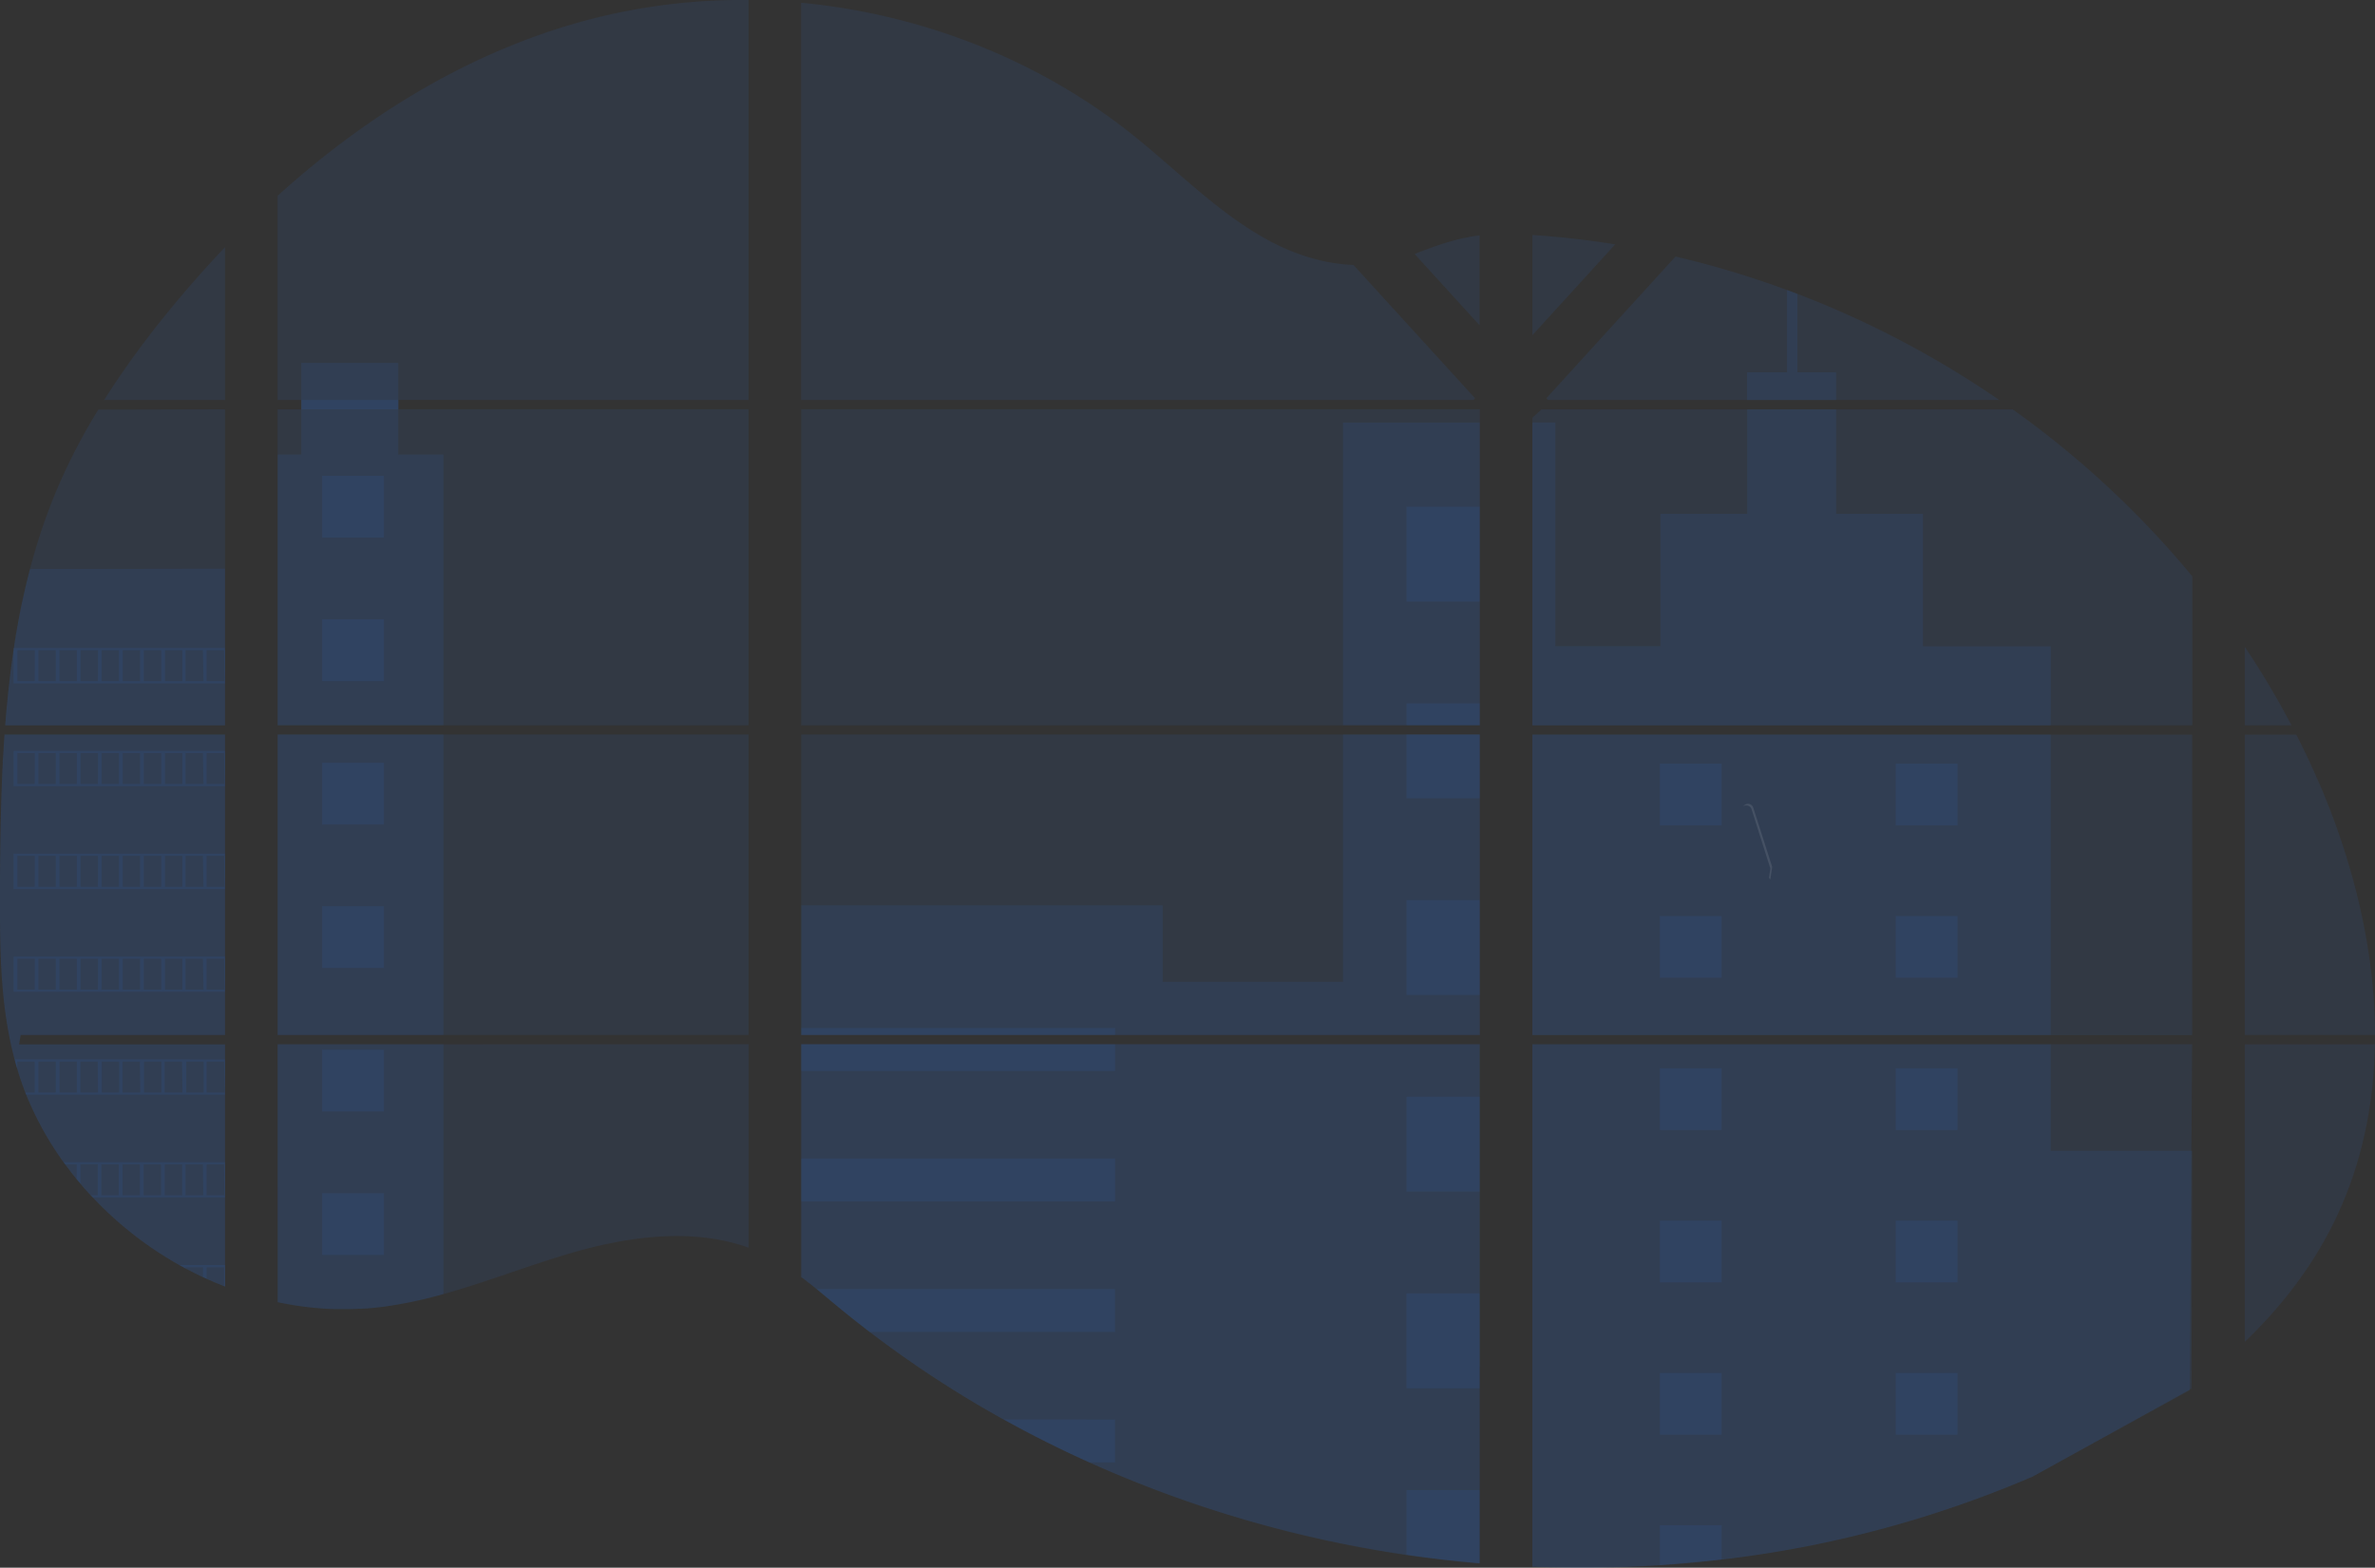<svg xmlns="http://www.w3.org/2000/svg" viewBox="0 0 1011.51 667.88"><rect x="0" y="0" width="1011.51" height="667.88" fill="#333333" stroke="none"/><g id="Layer_2" data-name="Layer 2"><g id="Layer_1-2" data-name="Layer 1"><path d="M1.92,312.92H95.83v128H8.8c-.23,1.31-.45,2.63-.69,4H95.83V548.09l-.45-.16c-2.48-1-4.94-2-7.4-3.13l-1.57-.71q-3.7-1.76-7.4-3.7c-.86-.46-1.73-.93-2.58-1.41a153.73,153.73,0,0,1-36.89-28.83c-.32-.3-.62-.63-.93-.92-1.5-1.63-3-3.28-4.39-5l-1.58-1.85c-1.68-2.07-3.31-4.19-4.89-6.33-.23-.32-.46-.63-.7-.93a138.08,138.08,0,0,1-15.91-28.77c-.13-.31-.24-.64-.36-.93q-1.9-4.9-3.38-9.9c-.42-1.39-.83-2.77-1.18-4.23-.13-.42-.24-.84-.34-1.25C.62,429.56,0,408.26,0,387.1v-7.41c0-8.56.1-17.17.25-25.77,0-2.23.09-4.45.14-6.69q.19-8.52.55-17.05c.06-1.58.13-3.15.22-4.72a24.65,24.65,0,0,1,.14-2.72C1.52,319.44,1.7,316.18,1.92,312.92Z" style="fill:#2d6fe0;opacity:0.1;isolation:isolate"/><path d="M95.83,170.42H44.32A391,391,0,0,1,71.71,132.7c7.66-9.4,15.73-18.56,24.12-27.38Z" style="fill:#2d6fe0;opacity:0.1;isolation:isolate"/><path d="M95.83,174.38V309H2.22c0-.39.07-.79.09-1.18.09-1.06.17-2.12.26-3.18.1-1.24.21-2.49.34-3.7s.25-2.69.38-4,.27-2.71.43-4.05.3-2.68.46-4,.32-2.69.49-4c.14-1.11.29-2.21.44-3.32.21-1.56.43-3.14.67-4.69a5.21,5.21,0,0,1,.1-.69,318.58,318.58,0,0,1,6.9-33.79,250.39,250.39,0,0,1,11.61-34.24,256.54,256.54,0,0,1,17.47-33.64Z" style="fill:#2d6fe0;opacity:0.1;isolation:isolate"/><path d="M118.24,312.91v128H318.81v-128Zm0,132V554.77c1.15.25,2.29.48,3.42.67,1.53.3,3.06.57,4.62.8.3,0,.61.09.93.12.61.1,1.24.18,1.85.27,1.55.21,3.08.38,4.63.52.73.08,1.47.14,2.21.2l1.78.14h0c1,.07,1.94.13,2.89.15.59,0,1.18.06,1.8.08H149a23.56,23.56,0,0,0,2.38-.08h.06a13.09,13.09,0,0,0,1.65-.07h.46a8.79,8.79,0,0,0,1.37-.07h.33l3.1-.24c1-.09,2-.21,3.08-.32l2.11-.25a185.08,185.08,0,0,0,25.4-5.4c18.7-5.22,37-12.52,55.7-17.87,24.18-6.89,50.89-10.28,74.25-1.85V444.86ZM318.81,170.42V0a257.88,257.88,0,0,0-65.17,7.64c-50.78,12.76-96.35,40.43-135.4,75.77v87h10.07v4H118.24V309H318.81V174.37H169.64v-4Zm257.61-57.56c-12.57-.45-25.06-4.43-36.35-10.57-21.61-11.75-38.86-29.89-58.14-45.21C441.86,25.19,392.18,6,341.21,1.17V170.42H627.52l.71-.75Zm26.08-4.63,27.66,30.35V100.27c-9.26,1.15-17.38,3.88-27.62,7.92Zm27.66,473.84V444.86H571.23c-.16-.59-.32-1.18-.5-1.77.18.59.32,1.18.49,1.77h-230v99.23c2.19,1.62,4.34,3.32,6.48,5h0c2.3,1.85,4.58,3.8,6.87,5.72l2.3,1.9c1.1.93,2.21,1.85,3.33,2.72q3.33,2.71,6.73,5.33c1.12.93,2.26,1.76,3.4,2.63a465.19,465.19,0,0,0,57,37.3q6.69,3.69,13.5,7.22,4.54,2.32,9.13,4.57,6.87,3.36,13.87,6.48h0A509.81,509.81,0,0,0,599,662.36q15.52,2.29,31.19,3.61V582.06h0ZM341.24,174.37V309h289V174.37Zm0,138.54v128h289v-128Zm311.38-212.8v42.72l35.3-38.73q-17.55-2.82-35.3-4Zm0,212.85v128h281v-128Zm280,279.27,1-147.37h-281V667.44a504.61,504.61,0,0,0,54.31-.65h.32Q720.2,666,733,664.42h.2a474.87,474.87,0,0,0,132.49-35.35M987.85,334c-1.05-2.49-2.15-5-3.27-7.41-2.09-4.62-4.31-9.12-6.58-13.61H956.07V440.91h55.44c0-36.24-9.2-73.24-23.63-107ZM956.07,444.9V571.66c15.62-15,28.81-32.1,38.31-51.67,11.43-23.58,16.66-49.11,17.08-75.1Zm0-169.24V309h19.87a360.42,360.42,0,0,0-19.84-33.36ZM765.47,125.22l-4.39-1.67a400.62,400.62,0,0,0-47.48-14.26l-54,59.27h0l-1,1.11.7.75H851.49a411,411,0,0,0-86-45.25Zm91.66,49.19H656.56L652.62,178V309H933.7V245.53a400.32,400.32,0,0,0-76.55-71.16Z" style="fill:#2d6fe0;opacity:0.1;isolation:isolate"/><path d="M95.83,242.26V309H2.22c0-.39.07-.79.09-1.18.09-1.06.17-2.12.26-3.18.1-1.24.21-2.49.34-3.7s.25-2.69.38-4,.27-2.71.43-4.05.3-2.68.46-4,.32-2.69.49-4c.14-1.11.29-2.21.44-3.32.21-1.56.43-3.14.67-4.69a5.21,5.21,0,0,1,.1-.69,318.58,318.58,0,0,1,6.9-33.79Z" style="fill:#2d6fe0;opacity:0.1;isolation:isolate"/><path d="M1.92,312.92H95.83v128H8.8c-.23,1.31-.45,2.63-.69,4H95.83V548.09l-.45-.16c-2.48-1-4.94-2-7.4-3.13l-1.57-.71q-3.7-1.76-7.4-3.7c-.86-.46-1.73-.93-2.58-1.41a153.73,153.73,0,0,1-36.89-28.83c-.32-.3-.62-.63-.93-.92-1.5-1.63-3-3.28-4.39-5l-1.58-1.85c-1.68-2.07-3.31-4.19-4.89-6.33-.23-.32-.46-.63-.7-.93a138.08,138.08,0,0,1-15.91-28.77c-.13-.31-.24-.64-.36-.93q-1.9-4.9-3.38-9.9c-.42-1.39-.83-2.77-1.18-4.23-.13-.42-.24-.84-.34-1.25C.62,429.56,0,408.26,0,387.1v-7.41c0-8.56.1-17.17.25-25.77,0-2.23.09-4.45.14-6.69q.19-8.52.55-17.05c.06-1.58.13-3.15.22-4.72a24.65,24.65,0,0,1,.14-2.72C1.52,319.44,1.7,316.18,1.92,312.92Z" style="fill:#2d6fe0;opacity:0.1;isolation:isolate"/><polygon points="188.85 193.64 188.85 308.96 118.25 308.96 118.25 193.64 128.31 193.64 128.31 154.59 169.63 154.59 169.63 193.64 188.85 193.64" style="fill:#2d6fe0;opacity:0.1;isolation:isolate"/><rect x="118.25" y="312.91" width="70.6" height="127.99" style="fill:#2d6fe0;opacity:0.1;isolation:isolate"/><path d="M118.24,444.87h70.61v106.4a185,185,0,0,1-25.4,5.39l-2.11.26-3.08.33c-1,.1-2.07.17-3.1.24h-.32c-.45,0-.93,0-1.36.06H153c-.56,0-1.11.06-1.67.07h0c-.79,0-1.57.06-2.38.07h-6.55l-1.78-.07c-.93,0-1.93-.1-2.89-.16h0l-1.78-.13-2.21-.2c-1.55-.14-3.1-.32-4.62-.53l-1.86-.26-.92-.13c-1.55-.24-3.07-.5-4.63-.8-1.13-.19-2.26-.43-3.41-.66Z" style="fill:#2d6fe0;opacity:0.1;isolation:isolate"/><rect x="571.98" y="180.02" width="58.22" height="128.93" style="fill:#2d6fe0;opacity:0.1;isolation:isolate"/><polygon points="630.2 312.91 630.2 440.91 341.24 440.91 341.24 385.7 495.16 385.7 495.16 418.27 571.98 418.27 571.98 312.91 630.2 312.91" style="fill:#2d6fe0;opacity:0.1;isolation:isolate"/><path d="M631.12,582.1h-.93v84q-15.63-1.32-31.18-3.6A509.83,509.83,0,0,1,463.87,623q-18.62-8.38-36.49-18.3a466.07,466.07,0,0,1-57-37.3q-6.81-5.22-13.44-10.68c-3.06-2.52-6.11-5.11-9.19-7.63-2.14-1.73-4.29-3.43-6.48-5.06V444.87h230c-.16-.6-.31-1.19-.48-1.77.18.58.34,1.17.5,1.77h59V582C630.51,582.05,630.81,582.08,631.12,582.1Z" style="fill:#2d6fe0;opacity:0.1;isolation:isolate"/><path d="M782,170.42H744.09V158.63h17V123.52q2.21.8,4.4,1.65v33.46H782Z" style="fill:#2d6fe0;opacity:0.1;isolation:isolate"/><path d="M873.42,309H687.19l.06.05-.08-.05H652.62V180h9.79v95.3h44.74V218.89h37V174.38H782v44.54h37v56.44h54.43Z" style="fill:#2d6fe0;opacity:0.1;isolation:isolate"/><path d="M652.62,312.91v128h220.8v-128ZM933.36,591.57l.3-101.31H873.42V444.92H652.62V667.44a504.61,504.61,0,0,0,54.31-.65h.32Q720.2,666,733,664.42h.2a474.87,474.87,0,0,0,132.49-35.35" style="fill:#2d6fe0;opacity:0.1;isolation:isolate"/><rect x="599.01" y="215.86" width="31.19" height="40.42" style="fill:#2d6fe0;opacity:0.1;isolation:isolate"/><rect x="599.01" y="299.65" width="31.19" height="9.31" style="fill:#2d6fe0;opacity:0.1;isolation:isolate"/><rect x="599.01" y="312.91" width="31.19" height="27.16" style="fill:#2d6fe0;opacity:0.1;isolation:isolate"/><rect x="599.01" y="383.44" width="31.19" height="40.42" style="fill:#2d6fe0;opacity:0.1;isolation:isolate"/><rect x="599.01" y="467.23" width="31.19" height="40.42" style="fill:#2d6fe0;opacity:0.1;isolation:isolate"/><path d="M630.19,582a4.79,4.79,0,0,1,.93.06h-.93v9.39H599V551h31.18Z" style="fill:#2d6fe0;opacity:0.1;isolation:isolate"/><path d="M630.19,634.79V666q-15.63-1.34-31.18-3.6V634.79Z" style="fill:#2d6fe0;opacity:0.1;isolation:isolate"/><rect x="341.24" y="437.94" width="133.67" height="2.97" style="fill:#2d6fe0;opacity:0.1;isolation:isolate"/><rect x="341.24" y="444.86" width="133.67" height="11.38" style="fill:#2d6fe0;opacity:0.1;isolation:isolate"/><rect x="341.24" y="493.54" width="133.67" height="18.3" style="fill:#2d6fe0;opacity:0.1;isolation:isolate"/><path d="M474.9,549.15v18.3H370.35q-6.81-5.21-13.45-10.68c-3.06-2.52-6.1-5.11-9.19-7.62Z" style="fill:#2d6fe0;opacity:0.1;isolation:isolate"/><path d="M474.9,604.75V623h-11q-18.62-8.4-36.49-18.31Z" style="fill:#2d6fe0;opacity:0.1;isolation:isolate"/><rect x="706.94" y="325.32" width="26.31" height="26.31" style="fill:#2d6fe0;opacity:0.1;isolation:isolate"/><rect x="137.2" y="202.71" width="26.31" height="26.31" style="fill:#2d6fe0;opacity:0.1;isolation:isolate"/><rect x="137.2" y="263.84" width="26.31" height="26.31" style="fill:#2d6fe0;opacity:0.1;isolation:isolate"/><rect x="137.2" y="324.96" width="26.31" height="26.31" style="fill:#2d6fe0;opacity:0.1;isolation:isolate"/><rect x="137.2" y="386.07" width="26.31" height="26.31" style="fill:#2d6fe0;opacity:0.1;isolation:isolate"/><rect x="137.2" y="447.19" width="26.31" height="26.31" style="fill:#2d6fe0;opacity:0.1;isolation:isolate"/><rect x="137.2" y="508.31" width="26.31" height="26.31" style="fill:#2d6fe0;opacity:0.1;isolation:isolate"/><rect x="807.39" y="325.32" width="26.31" height="26.31" style="fill:#2d6fe0;opacity:0.1;isolation:isolate"/><rect x="706.94" y="390.22" width="26.31" height="26.31" style="fill:#2d6fe0;opacity:0.1;isolation:isolate"/><rect x="807.39" y="390.22" width="26.31" height="26.31" style="fill:#2d6fe0;opacity:0.1;isolation:isolate"/><rect x="706.94" y="455.12" width="26.31" height="26.31" style="fill:#2d6fe0;opacity:0.1;isolation:isolate"/><rect x="807.39" y="455.12" width="26.31" height="26.31" style="fill:#2d6fe0;opacity:0.1;isolation:isolate"/><rect x="706.94" y="520.02" width="26.31" height="26.31" style="fill:#2d6fe0;opacity:0.1;isolation:isolate"/><rect x="807.39" y="520.02" width="26.31" height="26.31" style="fill:#2d6fe0;opacity:0.1;isolation:isolate"/><rect x="706.94" y="584.93" width="26.31" height="26.31" style="fill:#2d6fe0;opacity:0.1;isolation:isolate"/><rect x="807.39" y="584.93" width="26.31" height="26.31" style="fill:#2d6fe0;opacity:0.1;isolation:isolate"/><polygon points="706.94 666.79 706.94 649.82 733.25 649.82 733.25 664.38 706.94 666.79" style="fill:#2d6fe0;opacity:0.1;isolation:isolate"/><path d="M5.77,276.07v15.05H95.83V276.07Zm9,14.11H7.4V277h7.4Zm9,0h-7.4V277h7.4Zm8.95,0h-7.4V277h7.4Zm9,0h-7.4V277h7.41Zm8.95,0h-7.4V277h7.4Zm9,0h-7.4V277h7.4Zm9,0h-7.4V277h7.4Zm9,0h-7.4V277h7.4Zm9,0H79V277h7.41Zm8.95,0H88V277h7.4Z" style="fill:#2d6fe0;opacity:0.1;isolation:isolate"/><path d="M5.77,319.87v15.05H95.83V319.87Zm9,14.1H7.4V320.82h7.4Zm9,0h-7.4V320.82h7.4Zm8.95,0h-7.4V320.82h7.4Zm9,0h-7.4V320.82h7.41Zm8.95,0h-7.4V320.82h7.4Zm9,0h-7.4V320.82h7.4Zm9,0h-7.4V320.82h7.4Zm9,0h-7.4V320.82h7.4Zm9,0H79V320.82h7.41Zm8.95,0H88V320.82h7.4Z" style="fill:#2d6fe0;opacity:0.1;isolation:isolate"/><path d="M5.77,363.69v15.08H95.83V363.69Zm9,14.1H7.4V364.63h7.4Zm9,0h-7.4V364.63h7.4Zm8.95,0h-7.4V364.63h7.4Zm9,0h-7.4V364.63h7.41Zm8.95,0h-7.4V364.63h7.4Zm9,0h-7.4V364.63h7.4Zm9,0h-7.4V364.63h7.4Zm9,0h-7.4V364.63h7.4Zm9,0H79V364.63h7.41Zm8.95,0H88V364.63h7.4Z" style="fill:#2d6fe0;opacity:0.1;isolation:isolate"/><path d="M5.77,407.51v15H95.83v-15Zm9,14.1H7.4V408.44h7.4Zm9,0h-7.4V408.44h7.4Zm8.95,0h-7.4V408.44h7.4Zm9,0h-7.4V408.44h7.41Zm8.95,0h-7.4V408.44h7.4Zm9,0h-7.4V408.44h7.4Zm9,0h-7.4V408.44h7.4Zm9,0h-7.4V408.44h7.4Zm9,0H79V408.44h7.41Zm8.95,0H88V408.44h7.4Z" style="fill:#2d6fe0;opacity:0.1;isolation:isolate"/><path d="M6.16,451.32c.36,1.41.77,2.83,1.2,4.22v-3.28h7.4v13.16h-4c.12.3.24.63.36.92H95.83v-15Zm17.58,14.1h-7.4V452.26h7.4Zm9,0h-7.4V452.26h7.4Zm9,0H34.23V452.26h7.41Zm9,0h-7.4V452.26h7.4Zm9,0H52.17V452.26h7.41Zm9,0h-7.4V452.26h7.4Zm9,0H70.1V452.26h7.4Zm9,0h-7.4V452.26h7.4Zm9,0H88V452.26h7.4Z" style="fill:#2d6fe0;opacity:0.1;isolation:isolate"/><path d="M27.07,495.13c.23.3.46.63.7.93h4.89v6.32c.53.63,1.05,1.26,1.58,1.85V496h7.4v13.21h-3c.29.3.58.62.92.92H95.85v-15Zm23.51,14.1h-7.4V496.08h7.4Zm9,0h-7.4V496.08h7.4Zm9,0h-7.4V496.08h7.4Zm9,0h-7.4V496.08h7.4Zm9,0H79V496.08h7.41Zm8.95,0H88V496.08h7.4Z" style="fill:#2d6fe0;opacity:0.1;isolation:isolate"/><path d="M76.47,538.94c.84.49,1.7.93,2.57,1.41v-.46h7.4v4.16l1.58.73v-4.89h7.4v8a2.35,2.35,0,0,0,.44.17v-9.12Z" style="fill:#2d6fe0;opacity:0.1;isolation:isolate"/><path d="M687.19,309ZM630.19,582ZM570.73,443.09c.18.59.32,1.18.49,1.77h0C571.07,444.27,570.91,443.68,570.73,443.09ZM687.19,308.93ZM128.35,170.39v4h41.33v-4ZM630.19,582ZM570.73,443.09c.18.59.32,1.18.49,1.77h0C571.07,444.27,570.91,443.68,570.73,443.09ZM687.19,308.93ZM630.19,582ZM570.73,443.09c.18.59.32,1.18.49,1.77h0C571.07,444.27,570.91,443.68,570.73,443.09Z" style="fill:#2d6fe0;opacity:0.1;isolation:isolate"/><path d="M760.3,363.7l.28-.29Z" style="fill:#ffb0b1"/><path d="M743,343.24h0a2.37,2.37,0,0,1,3,1.54l8,25.24-.6,4,.59.61.79-5.29-8.06-25.24a2.36,2.36,0,0,0-3-1.53h0a2.4,2.4,0,0,0-1.23.92A4.25,4.25,0,0,1,743,343.24Z" style="fill:#fff;opacity:0.1;isolation:isolate"/></g></g></svg>
